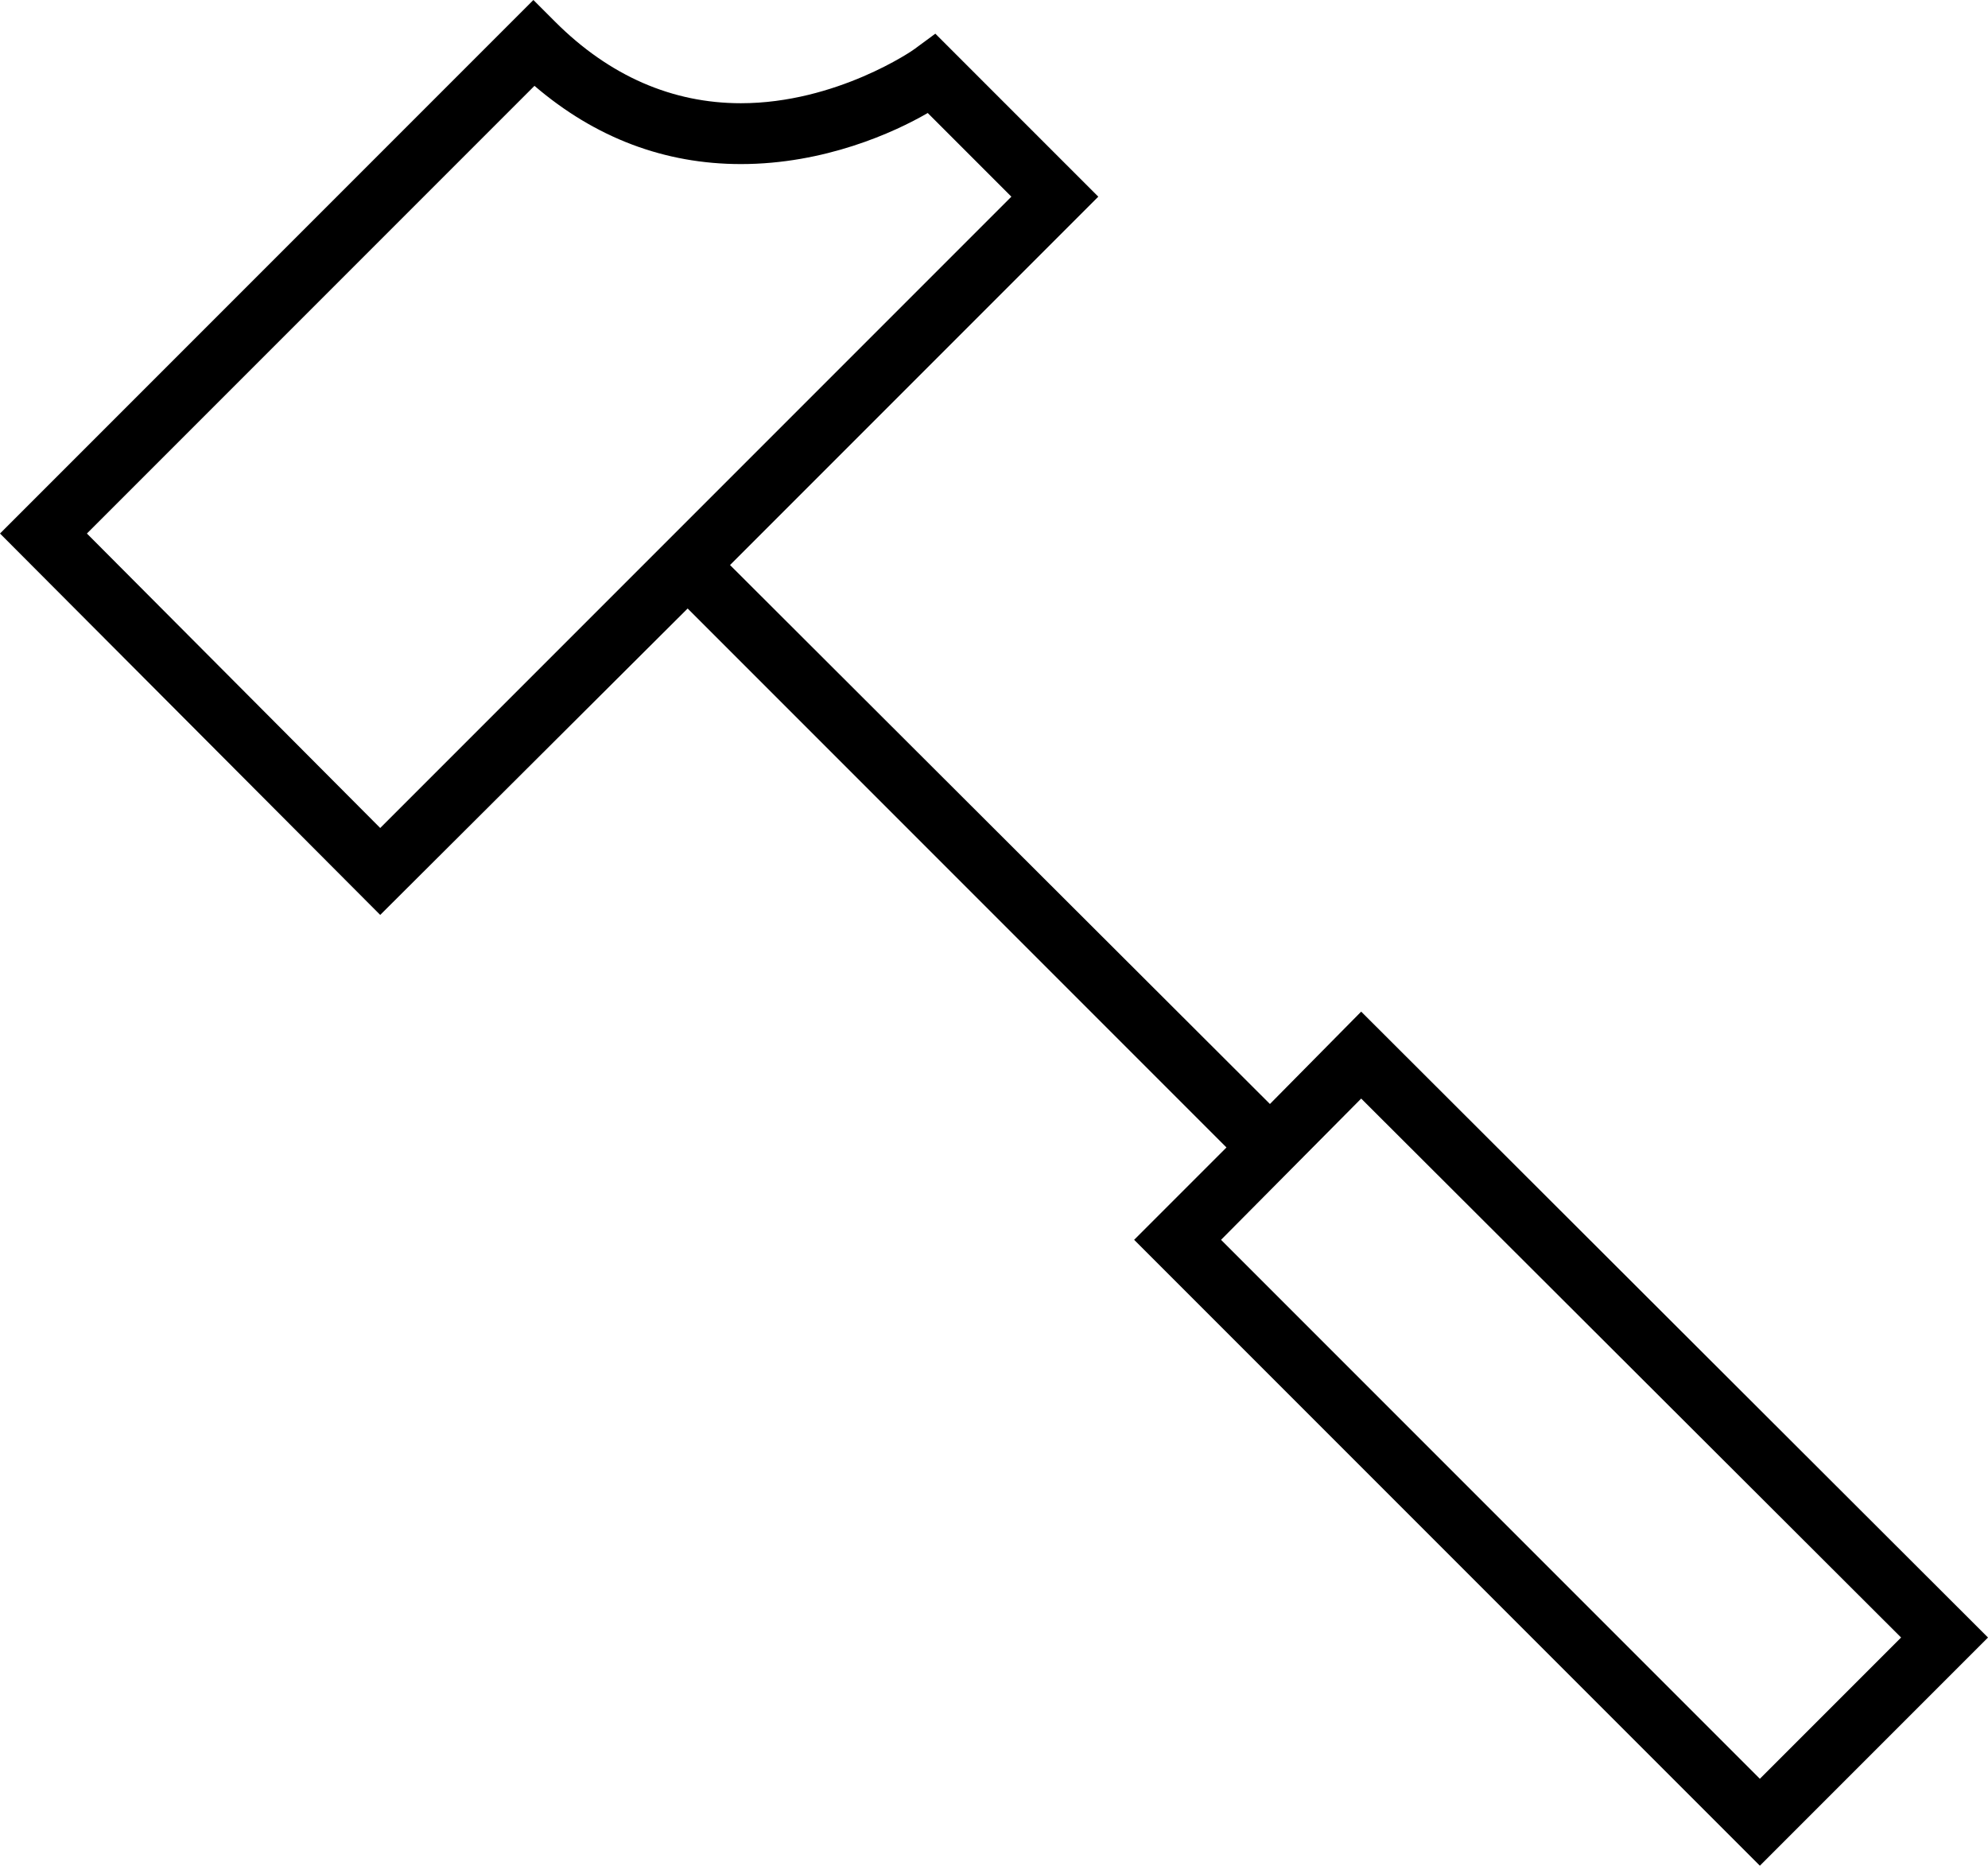 <?xml version="1.0" encoding="UTF-8"?>
<!DOCTYPE svg PUBLIC "-//W3C//DTD SVG 1.1//EN" "http://www.w3.org/Graphics/SVG/1.1/DTD/svg11.dtd">
<!-- Creator: CorelDRAW X7 -->
<svg xmlns="http://www.w3.org/2000/svg" xml:space="preserve" width="100%" height="100%" version="1.1" style="shape-rendering:geometricPrecision; text-rendering:geometricPrecision; image-rendering:optimizeQuality; fill-rule:evenodd; clip-rule:evenodd"
viewBox="0 0 1830 1717"
 xmlns:xlink="http://www.w3.org/1999/xlink">
 <defs>
  <style type="text/css">
   <![CDATA[
    .fil0 {fill:black}
   ]]>
  </style>
 </defs>
 <g id="Layer_x0020_1">
  <path class="fil0" d="M1169 1016l-497 -496 339 -339 -150 -150 -19 14c-1,1 -72,50 -160,50 -63,0 -121,-25 -171,-75l-20 -20 -491 491 350 351 283 -282 496 496 -85 85 576 576 210 -210 -577 -576 -84 85zm-1089 -525l412 -412c56,48 120,72 190,72 77,0 141,-29 172,-47l77 77 -581 581 -270 -271zm1540 1146l-496 -496 129 -130 497 496 -130 130z"/>
 </g>
</svg>
